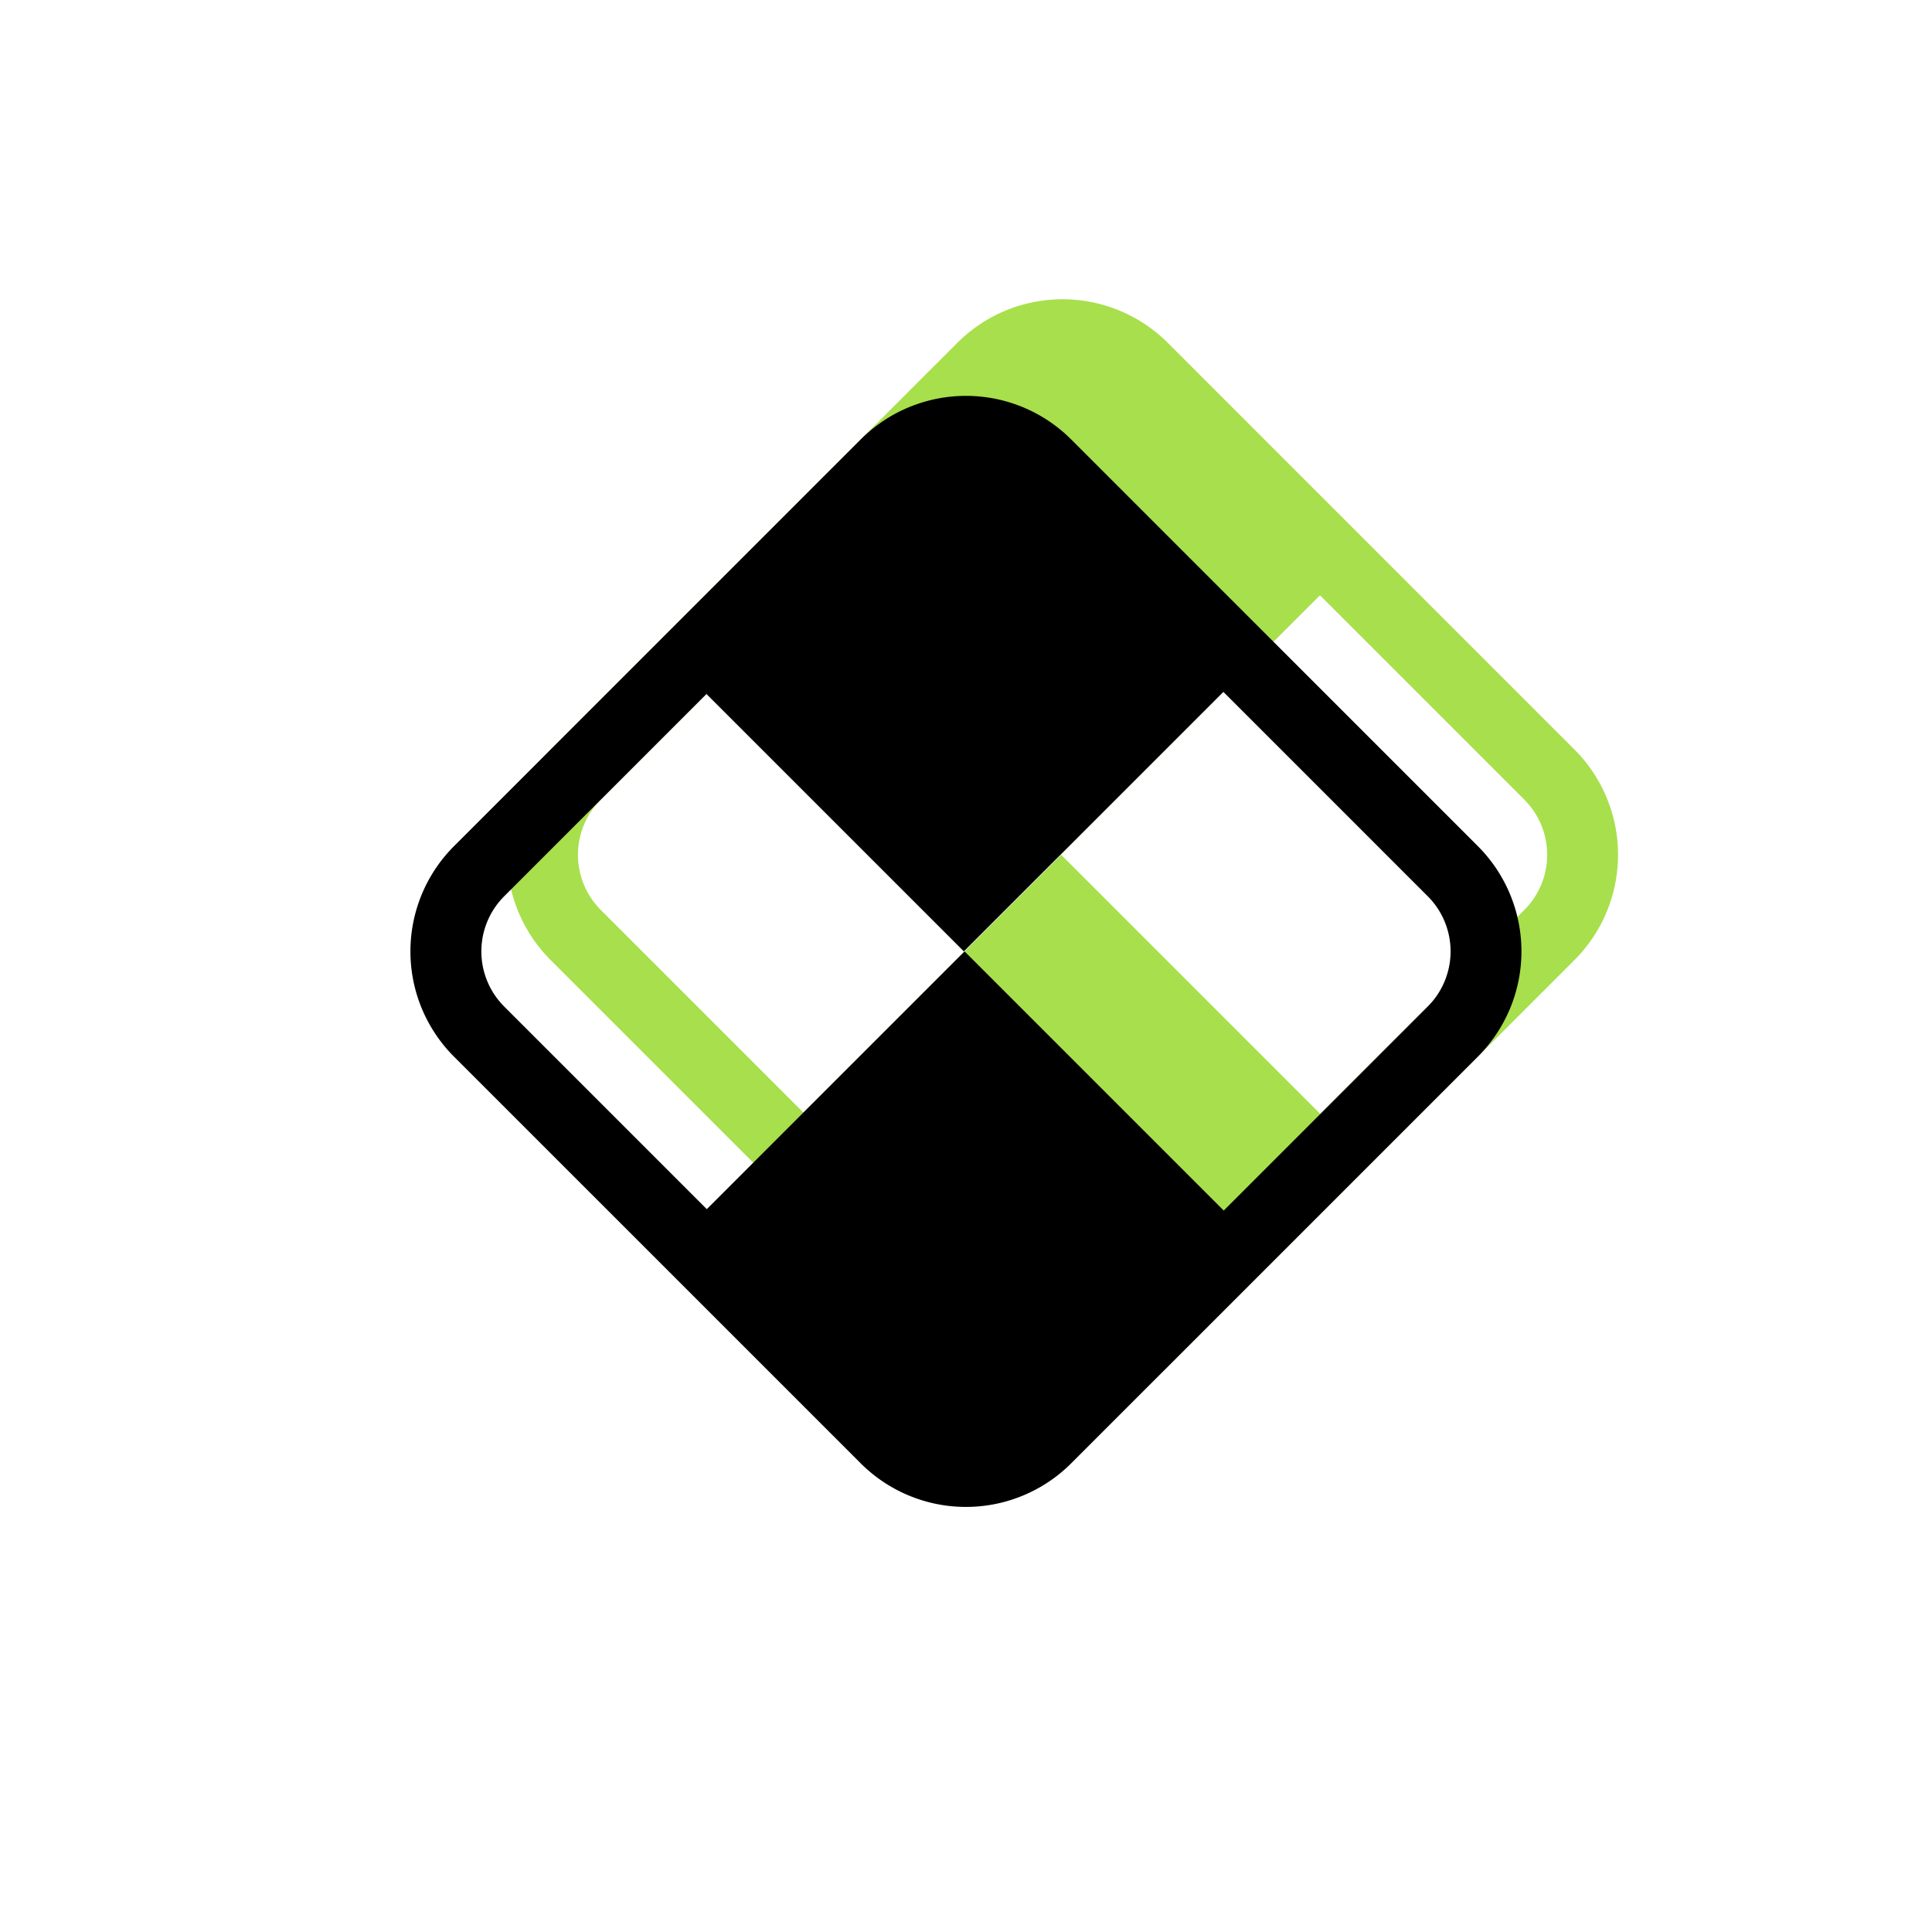 <svg xmlns="http://www.w3.org/2000/svg" width="80" height="80" fill="none" viewBox="0 0 80 80">
  <g clip-path="url(#a)">
    <g filter="url(#b)" opacity=".9">
      <path fill="#9EDC39" fill-rule="evenodd" d="M46.28 16.273a3.228 3.228 0 0 0-4.565 0l-16.838 16.84a3.229 3.229 0 0 0 0 4.565l16.838 16.84a3.228 3.228 0 0 0 4.566 0l1.038 1.037-1.038-1.038L63.12 37.678a3.229 3.229 0 0 0 0-4.566l-16.84-16.84Zm2.076-2.076a6.163 6.163 0 0 0-8.716 0L22.8 31.037a6.164 6.164 0 0 0 0 8.717l16.84 16.839a6.163 6.163 0 0 0 8.716 0l16.839-16.84a6.164 6.164 0 0 0 0-8.716l-16.839-16.84Z" clip-rule="evenodd"/>
      <path fill="#9EDC39" d="m32.171 23.655 8.42-8.42a4.696 4.696 0 0 1 6.64 0l8.42 8.42-11.74 11.74-11.74-11.74Zm.029 23.48 11.74-11.74 11.74 11.74-8.42 8.42a4.696 4.696 0 0 1-6.641 0l-8.42-8.42Z"/>
    </g>
    <path fill="#000" fill-rule="evenodd" d="M42.28 20.273a3.228 3.228 0 0 0-4.565 0l-16.838 16.84a3.229 3.229 0 0 0 0 4.565l16.838 16.84a3.228 3.228 0 0 0 4.566 0l1.038 1.037-1.038-1.038L59.12 41.678a3.229 3.229 0 0 0 0-4.566l-16.84-16.84Zm2.076-2.076a6.163 6.163 0 0 0-8.716 0L18.8 35.037a6.164 6.164 0 0 0 0 8.717l16.84 16.839a6.163 6.163 0 0 0 8.716 0l16.839-16.84a6.164 6.164 0 0 0 0-8.716l-16.839-16.84Z" clip-rule="evenodd"/>
    <path fill="#000" d="m28.171 27.655 8.42-8.42a4.696 4.696 0 0 1 6.64 0l8.42 8.42-11.74 11.74-11.74-11.74Zm.029 23.48 11.74-11.74 11.74 11.74-8.42 8.42a4.696 4.696 0 0 1-6.641 0l-8.42-8.42Z"/>
  </g>
  <defs>
    <clipPath id="a">
      <path fill="#fff" d="M0 0h80.004v80H0z"/>
    </clipPath>
    <filter id="b" width="74.004" height="74.006" x="6.996" y="-1.608" color-interpolation-filters="sRGB" filterUnits="userSpaceOnUse">
      <feFlood flood-opacity="0" result="BackgroundImageFix"/>
      <feBlend in="SourceGraphic" in2="BackgroundImageFix" result="shape"/>
      <feGaussianBlur result="effect1_foregroundBlur_52_25293" stdDeviation="7"/>
    </filter>
  </defs>
</svg>
